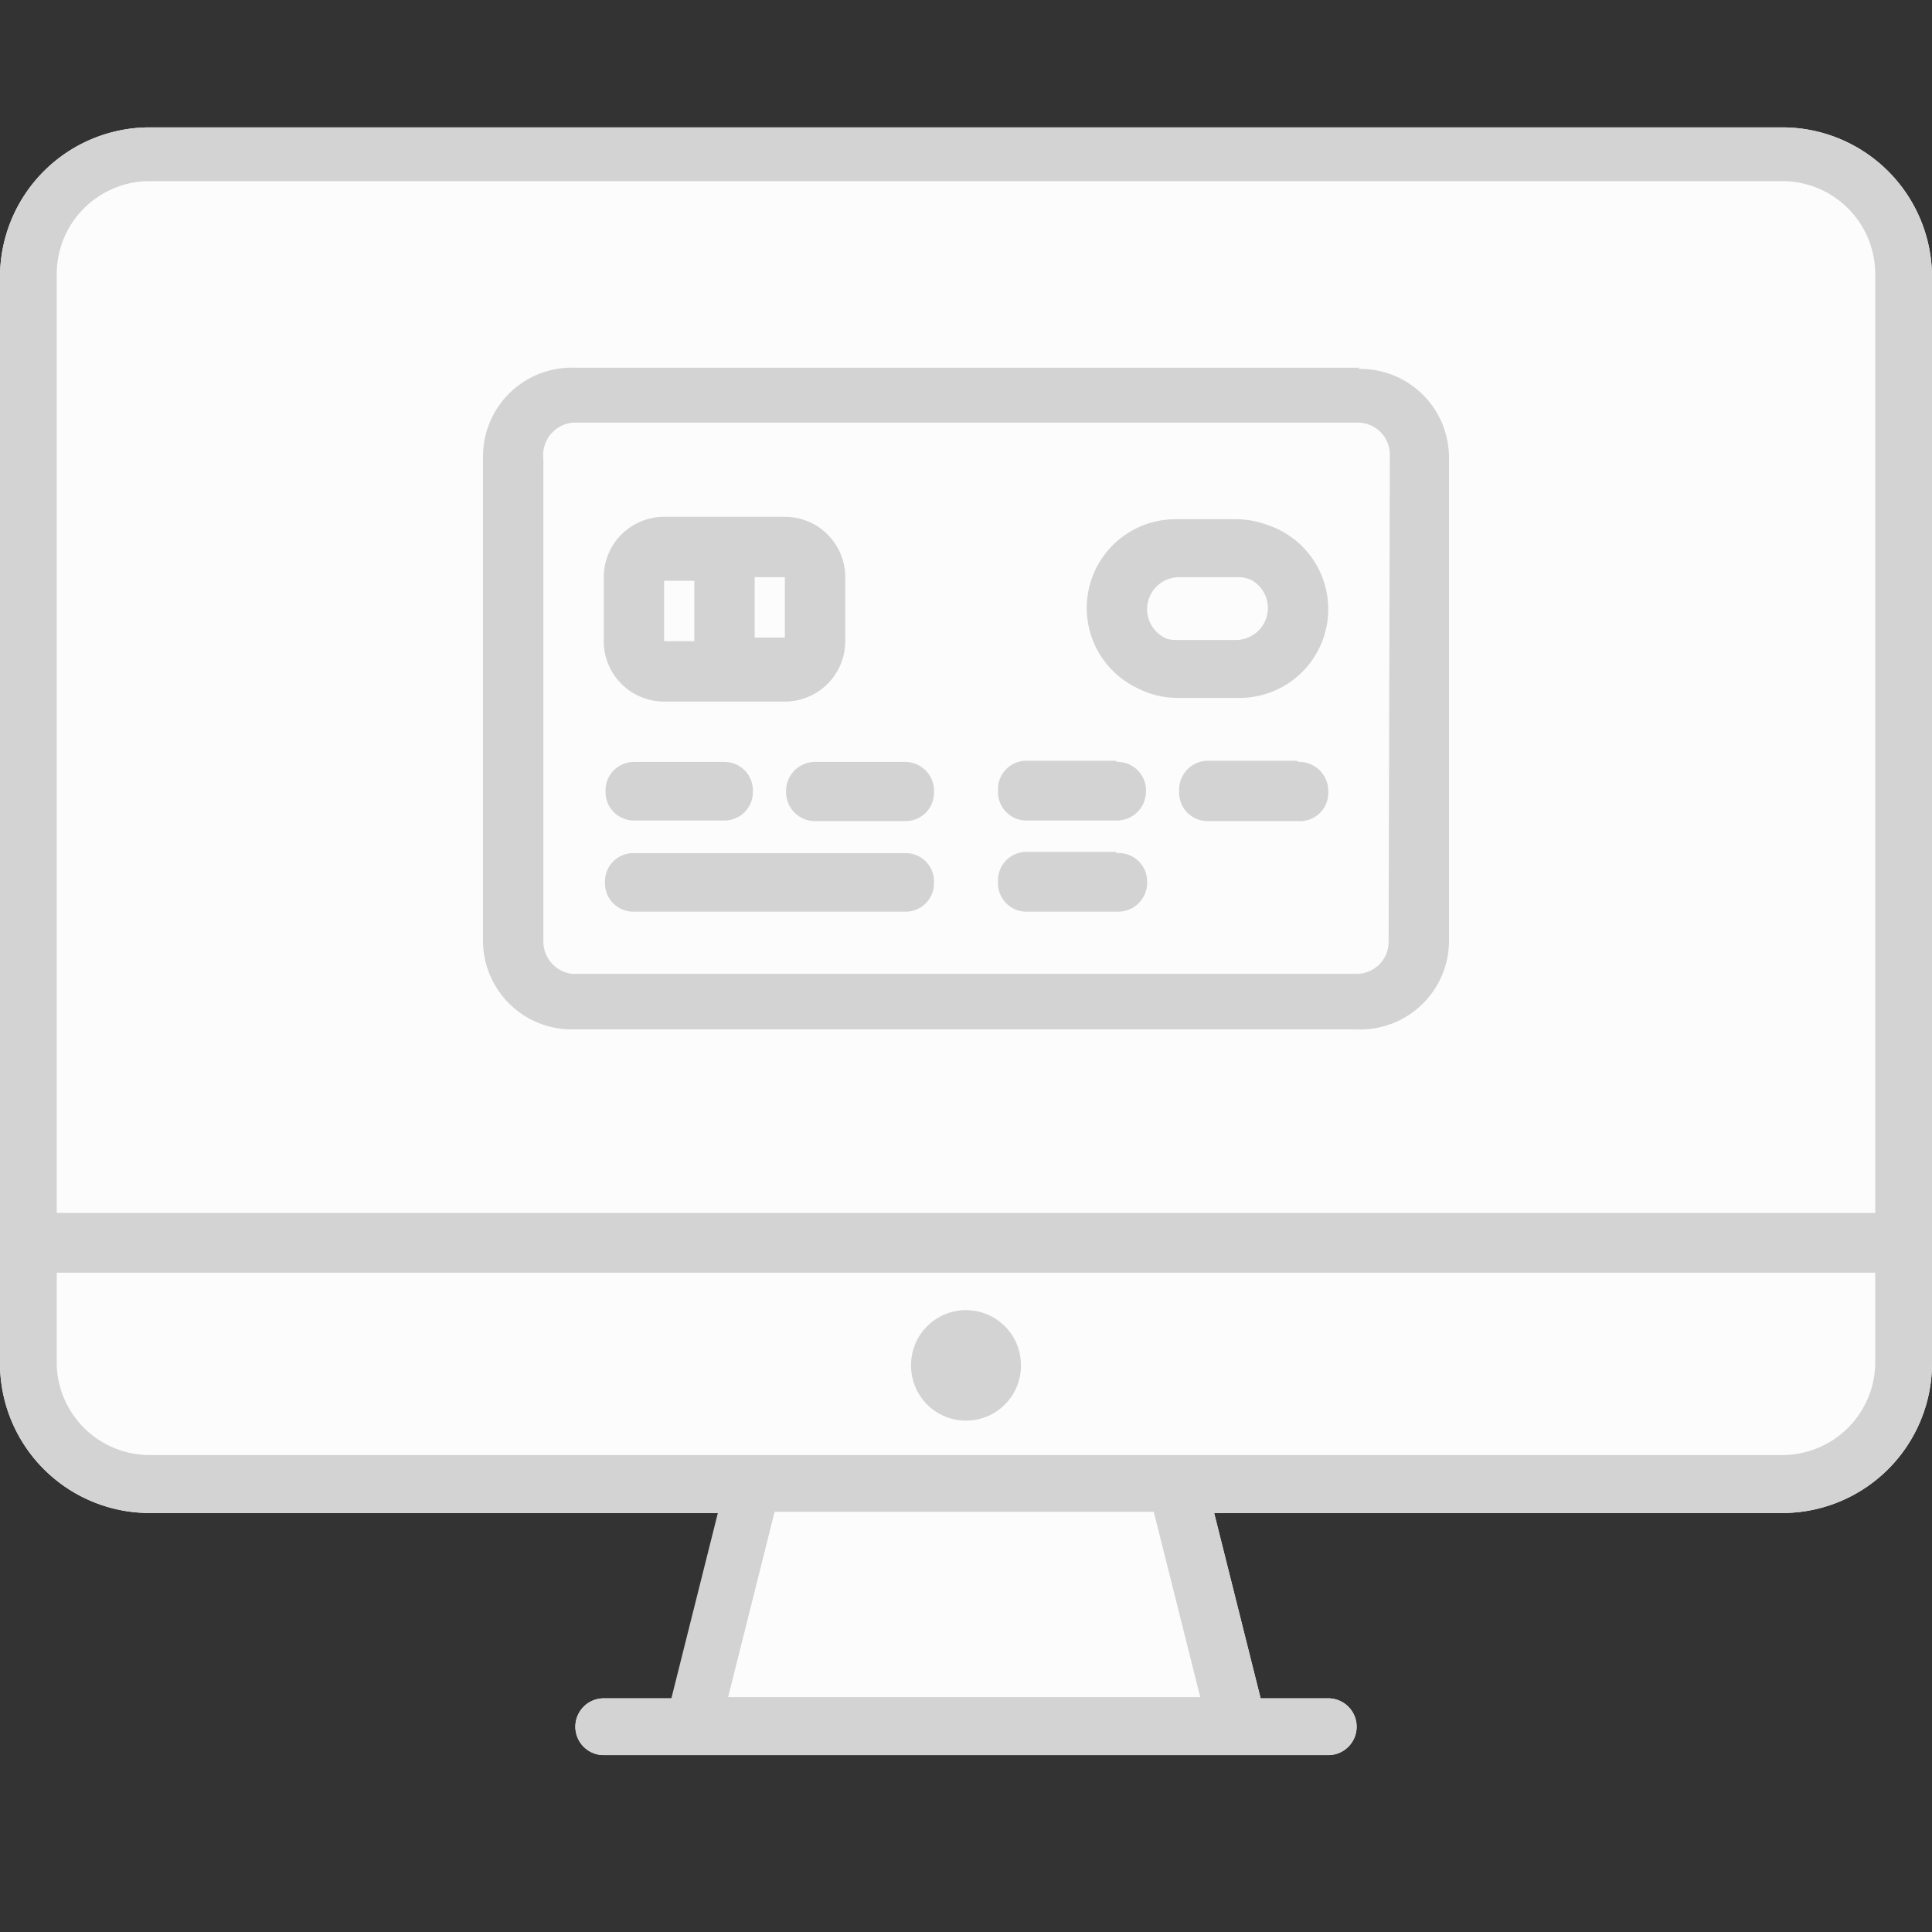 <svg id="Layer_1" data-name="Layer 1" xmlns="http://www.w3.org/2000/svg" viewBox="0 0 32 32"><rect x="0" y="0" width="32" height="32" fill="#333333" stroke="none"/><defs><style>.cls-1,.cls-3{fill:#fcfcfc;}.cls-2{fill:#d3d3d3;}.cls-3{opacity:0;}</style></defs><title>desktop</title><path class="cls-1" d="M32,4.58v18a2.48,2.48,0,0,1-2.47,2.48H20.11l.77,3.07H22a.47.47,0,0,1,0,.94H10a.47.47,0,0,1,0-.94h1.13l.77-3.07H2.47A2.48,2.48,0,0,1,0,22.61v-18A2.48,2.48,0,0,1,2.47,2.11H29.53A2.48,2.48,0,0,1,32,4.58Z"/><path class="cls-2" d="M16,21.71a.91.91,0,1,0,.91.9A.9.9,0,0,0,16,21.71ZM20.51,8.62h-1a1.47,1.47,0,1,0,0,2.94h1a1.47,1.47,0,0,0,0-2.94Zm0,2h-1a.53.53,0,1,1,0-1.06h1a.53.53,0,0,1,0,1.06ZM13,8.62H11a1,1,0,0,0-1,1v1a1,1,0,0,0,1,1h2a1,1,0,0,0,1-1v-1A1,1,0,0,0,13,8.62Zm-1.47,2H11a0,0,0,0,1,0,0v-1a0,0,0,0,1,0,0h.53Zm1.5,0a0,0,0,0,1,0,0h-.53V9.56H13a0,0,0,0,1,0,0Zm5.49,3.54H17a.47.47,0,0,0,0,.94h1.51A.48.48,0,0,0,19,14.6.47.47,0,0,0,18.51,14.13Zm0-1.51H17a.47.47,0,0,0,0,.94h1.51a.48.48,0,0,0,.47-.47A.47.47,0,0,0,18.51,12.62Zm3,0H20a.48.48,0,0,0-.47.48.47.47,0,0,0,.47.47h1.5A.47.47,0,0,0,22,13.1.48.48,0,0,0,21.51,12.62Zm-9.52,0h-1.5a.47.47,0,0,0,0,.94H12a.47.47,0,1,0,0-.94Zm3,0H13.49a.48.48,0,0,0-.47.48.48.48,0,0,0,.47.47H15a.47.47,0,0,0,.47-.47A.48.48,0,0,0,15,12.62Zm0,1.51H10.49a.47.47,0,0,0,0,.94H15a.47.47,0,0,0,0-.94Zm6.51-1.51H20a.48.48,0,0,0-.47.48.47.47,0,0,0,.47.47h1.5A.47.47,0,0,0,22,13.1.48.48,0,0,0,21.51,12.62ZM22,10.09a1.47,1.47,0,0,0-1.47-1.47h-1a1.47,1.47,0,1,0,0,2.94h1A1.47,1.47,0,0,0,22,10.09Zm-3,0a.53.53,0,0,1,.53-.53h1a.53.53,0,0,1,0,1.06h-1A.53.53,0,0,1,19,10.09Zm-.47,2.53H17a.47.47,0,0,0,0,.94h1.51a.48.48,0,0,0,.47-.47A.47.47,0,0,0,18.51,12.62Zm0,1.51H17a.47.47,0,0,0,0,.94h1.51A.48.48,0,0,0,19,14.6.47.47,0,0,0,18.51,14.13ZM15,12.62H13.49a.48.48,0,0,0-.47.48.48.48,0,0,0,.47.47H15a.47.47,0,0,0,.47-.47A.48.48,0,0,0,15,12.62Zm0,1.51H10.49a.47.47,0,0,0,0,.94H15a.47.47,0,0,0,0-.94Zm-4-2.57h2a1,1,0,0,0,1-1v-1a1,1,0,0,0-1-1H11a1,1,0,0,0-1,1v1A1,1,0,0,0,11,11.56Zm1.47-2H13a0,0,0,0,1,0,0v1a0,0,0,0,1,0,0h-.53Zm-1.5,0a0,0,0,0,1,0,0h.53v1.06H11a0,0,0,0,1,0,0Zm-.47,4H12a.47.47,0,1,0,0-.94h-1.5a.47.47,0,0,0,0,.94Zm12-7.45h-13A1.47,1.47,0,0,0,8,7.58v8a1.47,1.47,0,0,0,1.47,1.47h13A1.47,1.47,0,0,0,24,15.6v-8A1.47,1.47,0,0,0,22.51,6.11ZM23,15.6a.53.53,0,0,1-.53.53h-13A.54.54,0,0,1,9,15.6v-8A.54.54,0,0,1,9.49,7h13a.53.53,0,0,1,.53.53Zm-1.53-3H20a.48.48,0,0,0-.47.48.47.47,0,0,0,.47.47h1.5A.47.47,0,0,0,22,13.1.48.48,0,0,0,21.51,12.62Zm-1-4h-1a1.47,1.47,0,1,0,0,2.94h1a1.47,1.47,0,0,0,0-2.94Zm0,2h-1a.53.53,0,1,1,0-1.06h1a.53.53,0,0,1,0,1.06Zm-2,2H17a.47.47,0,0,0,0,.94h1.51a.48.48,0,0,0,.47-.47A.47.47,0,0,0,18.51,12.62Zm0,1.51H17a.47.47,0,0,0,0,.94h1.51A.48.48,0,0,0,19,14.6.47.47,0,0,0,18.51,14.13ZM15,12.62H13.49a.48.48,0,0,0-.47.48.48.48,0,0,0,.47.47H15a.47.47,0,0,0,.47-.47A.48.48,0,0,0,15,12.62Zm0,1.51H10.49a.47.47,0,0,0,0,.94H15a.47.47,0,0,0,0-.94Zm-4-2.57h2a1,1,0,0,0,1-1v-1a1,1,0,0,0-1-1H11a1,1,0,0,0-1,1v1A1,1,0,0,0,11,11.56Zm1.47-2H13a0,0,0,0,1,0,0v1a0,0,0,0,1,0,0h-.53Zm-1.5,0a0,0,0,0,1,0,0h.53v1.06H11a0,0,0,0,1,0,0Zm-.47,4H12a.47.47,0,1,0,0-.94h-1.5a.47.47,0,0,0,0,.94ZM16,21.71a.91.91,0,1,0,.91.9A.9.9,0,0,0,16,21.71Zm6.51-15.6h-13A1.47,1.47,0,0,0,8,7.58v8a1.47,1.47,0,0,0,1.47,1.47h13A1.47,1.47,0,0,0,24,15.6v-8A1.47,1.47,0,0,0,22.51,6.11ZM23,15.6a.53.53,0,0,1-.53.53h-13A.54.54,0,0,1,9,15.6v-8A.54.54,0,0,1,9.49,7h13a.53.53,0,0,1,.53.53Zm-1.53-3H20a.48.48,0,0,0-.47.48.47.47,0,0,0,.47.47h1.5A.47.47,0,0,0,22,13.1.48.48,0,0,0,21.51,12.62Zm-1-4h-1a1.47,1.47,0,1,0,0,2.94h1a1.47,1.47,0,0,0,0-2.94Zm0,2h-1a.53.53,0,1,1,0-1.06h1a.53.53,0,0,1,0,1.06Zm-2,2H17a.47.47,0,0,0,0,.94h1.51a.48.48,0,0,0,.47-.47A.47.47,0,0,0,18.51,12.62Zm0,1.51H17a.47.47,0,0,0,0,.94h1.51A.48.48,0,0,0,19,14.6.47.47,0,0,0,18.51,14.13ZM15,12.62H13.49a.48.48,0,0,0-.47.48.48.48,0,0,0,.47.47H15a.47.47,0,0,0,.47-.47A.48.48,0,0,0,15,12.62Zm0,1.51H10.49a.47.47,0,0,0,0,.94H15a.47.47,0,0,0,0-.94Zm-4-2.57h2a1,1,0,0,0,1-1v-1a1,1,0,0,0-1-1H11a1,1,0,0,0-1,1v1A1,1,0,0,0,11,11.56Zm1.47-2H13a0,0,0,0,1,0,0v1a0,0,0,0,1,0,0h-.53Zm-1.5,0a0,0,0,0,1,0,0h.53v1.06H11a0,0,0,0,1,0,0Zm-.47,4H12a.47.47,0,1,0,0-.94h-1.5a.47.47,0,0,0,0,.94Zm19-11.45H2.47A2.48,2.48,0,0,0,0,4.58v18a2.48,2.48,0,0,0,2.47,2.48h9.42l-.77,3.07H10a.47.47,0,0,0,0,.94H22a.47.47,0,0,0,0-.94H20.88l-.77-3.07h9.42A2.48,2.48,0,0,0,32,22.61v-18A2.48,2.48,0,0,0,29.53,2.11Zm-17.44,26,.77-3.07h6.28l.77,3.07Zm19-5.55a1.54,1.54,0,0,1-1.53,1.54H2.47A1.54,1.54,0,0,1,.94,22.61V21.08H31.06Zm0-2.47H.94V4.58A1.54,1.54,0,0,1,2.47,3H29.53a1.54,1.54,0,0,1,1.53,1.54Zm-8.55-14h-13A1.47,1.47,0,0,0,8,7.58v8a1.47,1.47,0,0,0,1.47,1.47h13A1.47,1.47,0,0,0,24,15.6v-8A1.47,1.47,0,0,0,22.51,6.11ZM23,15.6a.53.53,0,0,1-.53.53h-13A.54.54,0,0,1,9,15.6v-8A.54.54,0,0,1,9.49,7h13a.53.53,0,0,1,.53.53Zm-1.53-3H20a.48.48,0,0,0-.47.48.47.47,0,0,0,.47.47h1.5A.47.47,0,0,0,22,13.1.48.48,0,0,0,21.51,12.62Zm-1-4h-1a1.47,1.47,0,1,0,0,2.94h1a1.47,1.47,0,0,0,0-2.94Zm0,2h-1a.53.53,0,1,1,0-1.06h1a.53.53,0,0,1,0,1.06Zm-2,2H17a.47.47,0,0,0,0,.94h1.51a.48.48,0,0,0,.47-.47A.47.47,0,0,0,18.51,12.62Zm0,1.51H17a.47.47,0,0,0,0,.94h1.51A.48.48,0,0,0,19,14.6.47.47,0,0,0,18.51,14.13ZM16,23.52a.91.91,0,1,0-.91-.91A.91.91,0,0,0,16,23.52Zm-1-10.9H13.49a.48.48,0,0,0-.47.48.48.48,0,0,0,.47.47H15a.47.47,0,0,0,.47-.47A.48.48,0,0,0,15,12.62Zm0,1.51H10.49a.47.47,0,0,0,0,.94H15a.47.47,0,0,0,0-.94Zm-4-2.57h2a1,1,0,0,0,1-1v-1a1,1,0,0,0-1-1H11a1,1,0,0,0-1,1v1A1,1,0,0,0,11,11.56Zm1.47-2H13a0,0,0,0,1,0,0v1a0,0,0,0,1,0,0h-.53Zm-1.5,0a0,0,0,0,1,0,0h.53v1.06H11a0,0,0,0,1,0,0Zm-.47,4H12a.47.47,0,1,0,0-.94h-1.5a.47.47,0,0,0,0,.94Z"/><rect class="cls-3" width="32" height="32"/></svg>